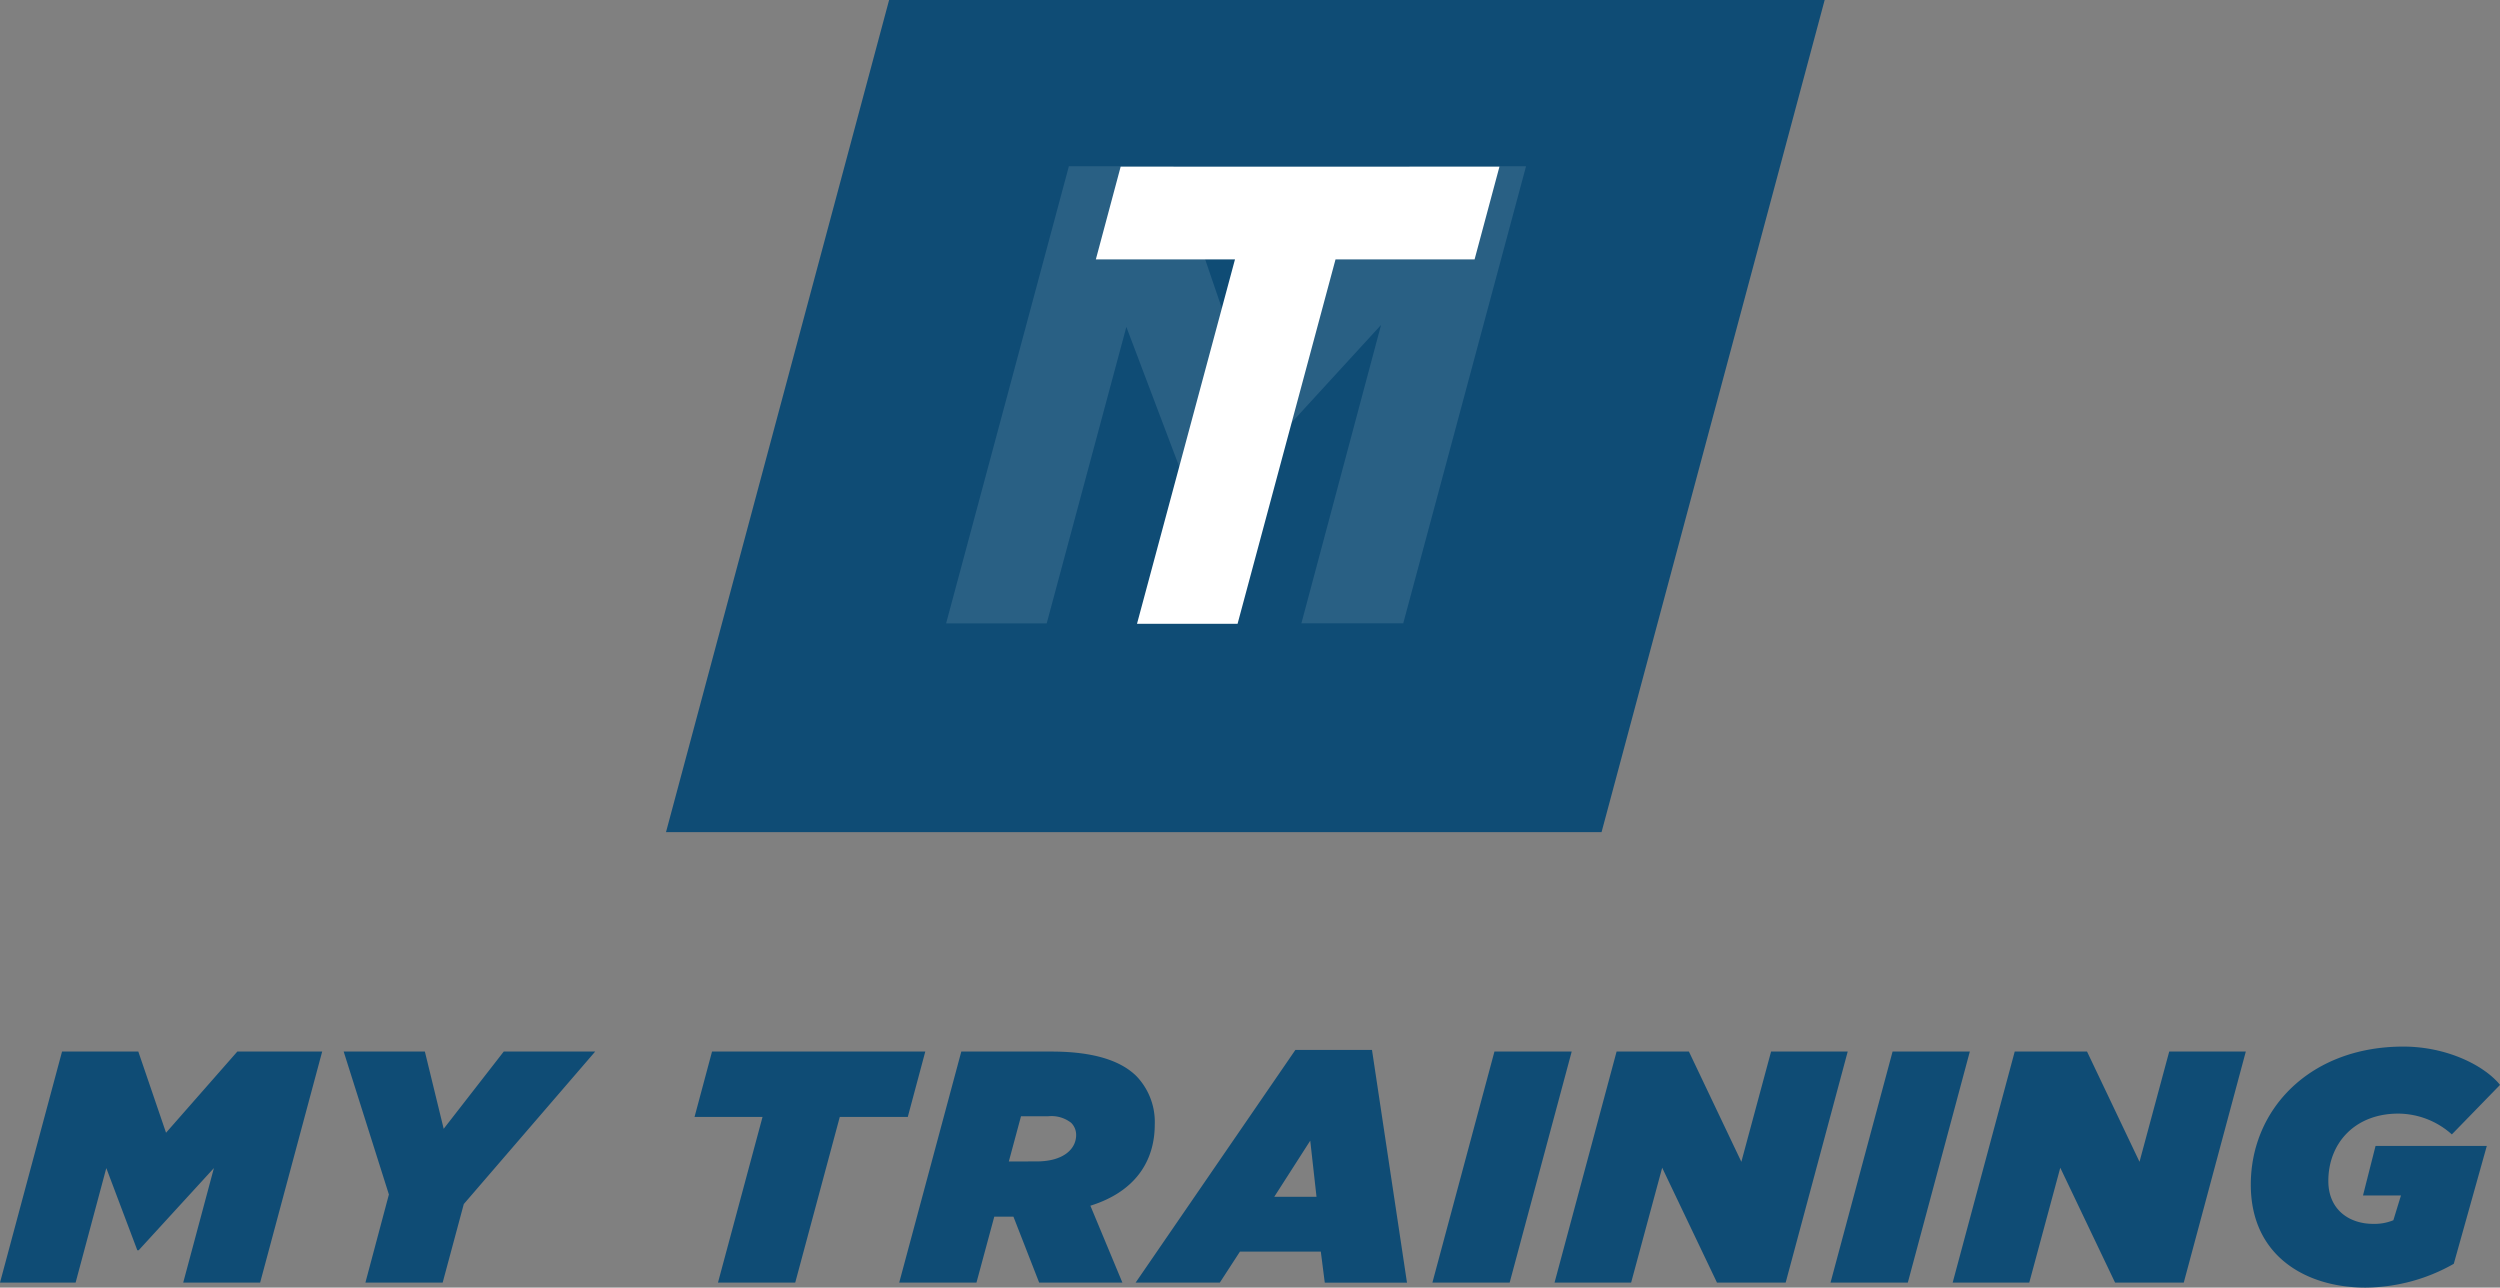 <svg xmlns="http://www.w3.org/2000/svg" width="246.303" height="126.853" viewBox="0 0 246.303 126.853"><rect x="0" y="0" width="246.303" height="126.853" fill="#808080" stroke="none"/><g transform="translate(-64.804 -109.018)"><path d="M-151.26-5.345h7.448l3.025-11.286,3.057,8.1h.13l7.415-8.1-3.025,11.286h7.578l6.114-22.767h-8.359l-7.025,8-2.732-8h-7.513Zm36,0h7.611l2.082-7.741L-92.62-28.112h-9.009l-5.919,7.611-1.854-7.611h-8l4.456,14.083Zm34.735,0h7.611l4.391-16.327h6.7l1.724-6.44h-21.01l-1.724,6.44h6.7Zm17.856,0h7.611l1.756-6.5h1.886l2.537,6.5h8.2l-3.155-7.578c4.488-1.4,6.342-4.456,6.342-8a6.519,6.519,0,0,0-1.789-4.748c-1.529-1.529-4.2-2.439-8.391-2.439h-8.879Zm10.8-11.936,1.2-4.456h2.7a3.133,3.133,0,0,1,2.244.65,1.67,1.67,0,0,1,.488,1.2c0,1.431-1.333,2.6-3.87,2.6ZM-39.378-5.345h8.294L-29.1-8.4h7.968l.39,3.057h8.1l-3.448-22.929h-7.546Zm13.66-8.456,3.545-5.529.618,5.529Zm15.579,8.456h7.611L3.586-28.112H-4.025Zm12.034,0H9.44L12.5-16.664,17.9-5.345h6.765l6.114-22.767H23.23L20.3-17.249,15.132-28.112H8.009Zm27.19,0H36.7L42.81-28.112H35.2Zm12.034,0h7.546l3.057-11.318,5.4,11.318h6.765L70-28.112H62.454L59.527-17.249,54.356-28.112H47.233Zm40.622.488A17.8,17.8,0,0,0,90.49-7.2L93.742-18.81H82.781l-1.236,4.879h3.74l-.748,2.439a4.919,4.919,0,0,1-1.984.358c-2.374,0-4.423-1.4-4.423-4.228,0-3.675,2.569-6.635,6.9-6.635a7.967,7.967,0,0,1,5.269,2.049l4.748-4.879c-1.561-1.919-5.236-3.773-9.529-3.773-9.172,0-15.026,6.147-15.026,13.595C70.487-7.85,76.082-4.858,81.741-4.858Z" transform="translate(216.064 240.729)" fill="#0f4c75"/><path d="M-25.191,1H66.981L45,82.982H-47.172Z" transform="translate(177.591 108.018)" fill="#0f4c75"/><path d="M.264,29.64h9.909L18.022.428l7.206,19.045h.257L43.116.235l-7.85,29.4H45.3L57.4-15.4H45.947L29.154,3.645,22.655-15.4H12.36Z" transform="translate(157.752 140.796)" fill="#fff" opacity="0.11"/><path d="M-.654,29.64H9.254l9.651-35.9h13.7L35.056-15.4H-2.263L-4.708-6.263H9Z" transform="translate(177.476 140.837)" fill="#fff"/></g></svg>